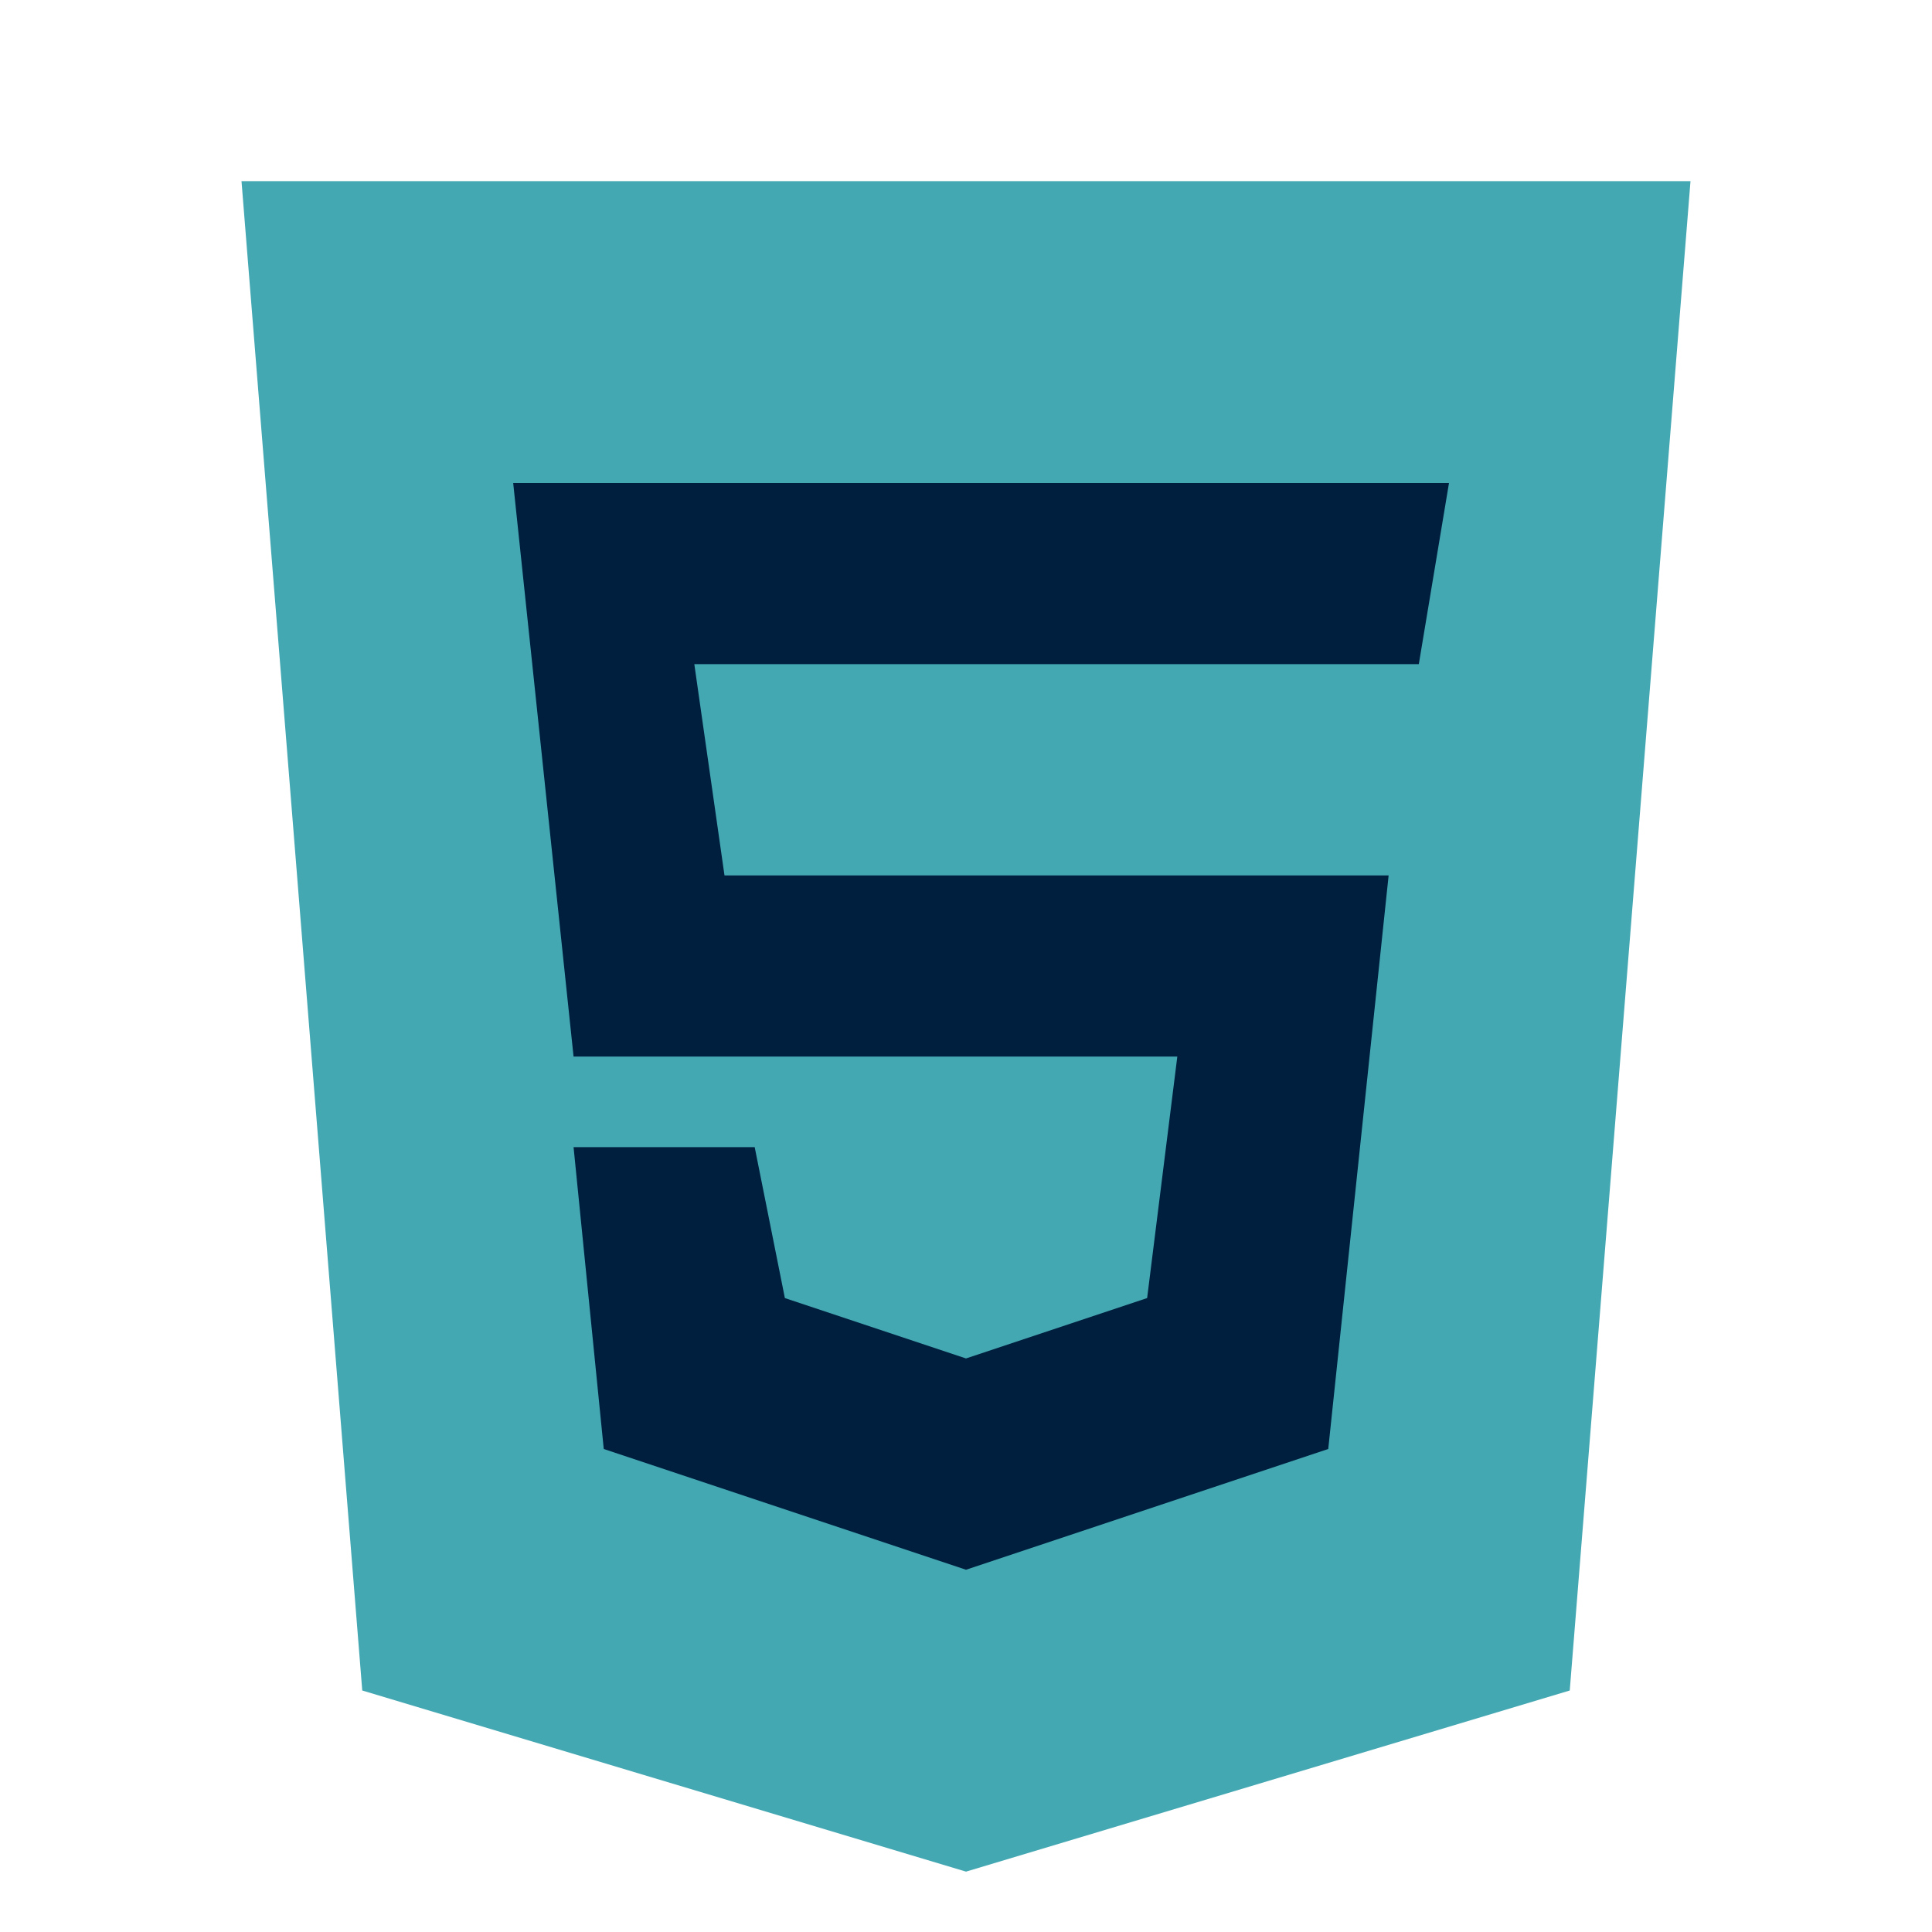 <?xml version="1.0" encoding="utf-8"?><!-- Uploaded to: SVG Repo, www.svgrepo.com, Generator: SVG Repo Mixer Tools -->
<svg width="800px" height="800px" viewBox="0 0 32 32" fill="#001f3f" xmlns="http://www.w3.org/2000/svg">
<path d="M6 28L4 3H28L26 28L16 31L6 28Z" fill="#44a8b3"/>
<path d="M26 5H16V29.5L24 27L26 5Z" fill="#44a8b3"/>
<path d="M9.5 17.5L8.5 8H24L23.5 11H11.5L12 14.5H23L22 24L16 26L10 24L9.5 19H12.5L13 21.5L16 22.5L19 21.5L19.5 17.5H9.5Z" fill="#001f3f"/>
</svg>